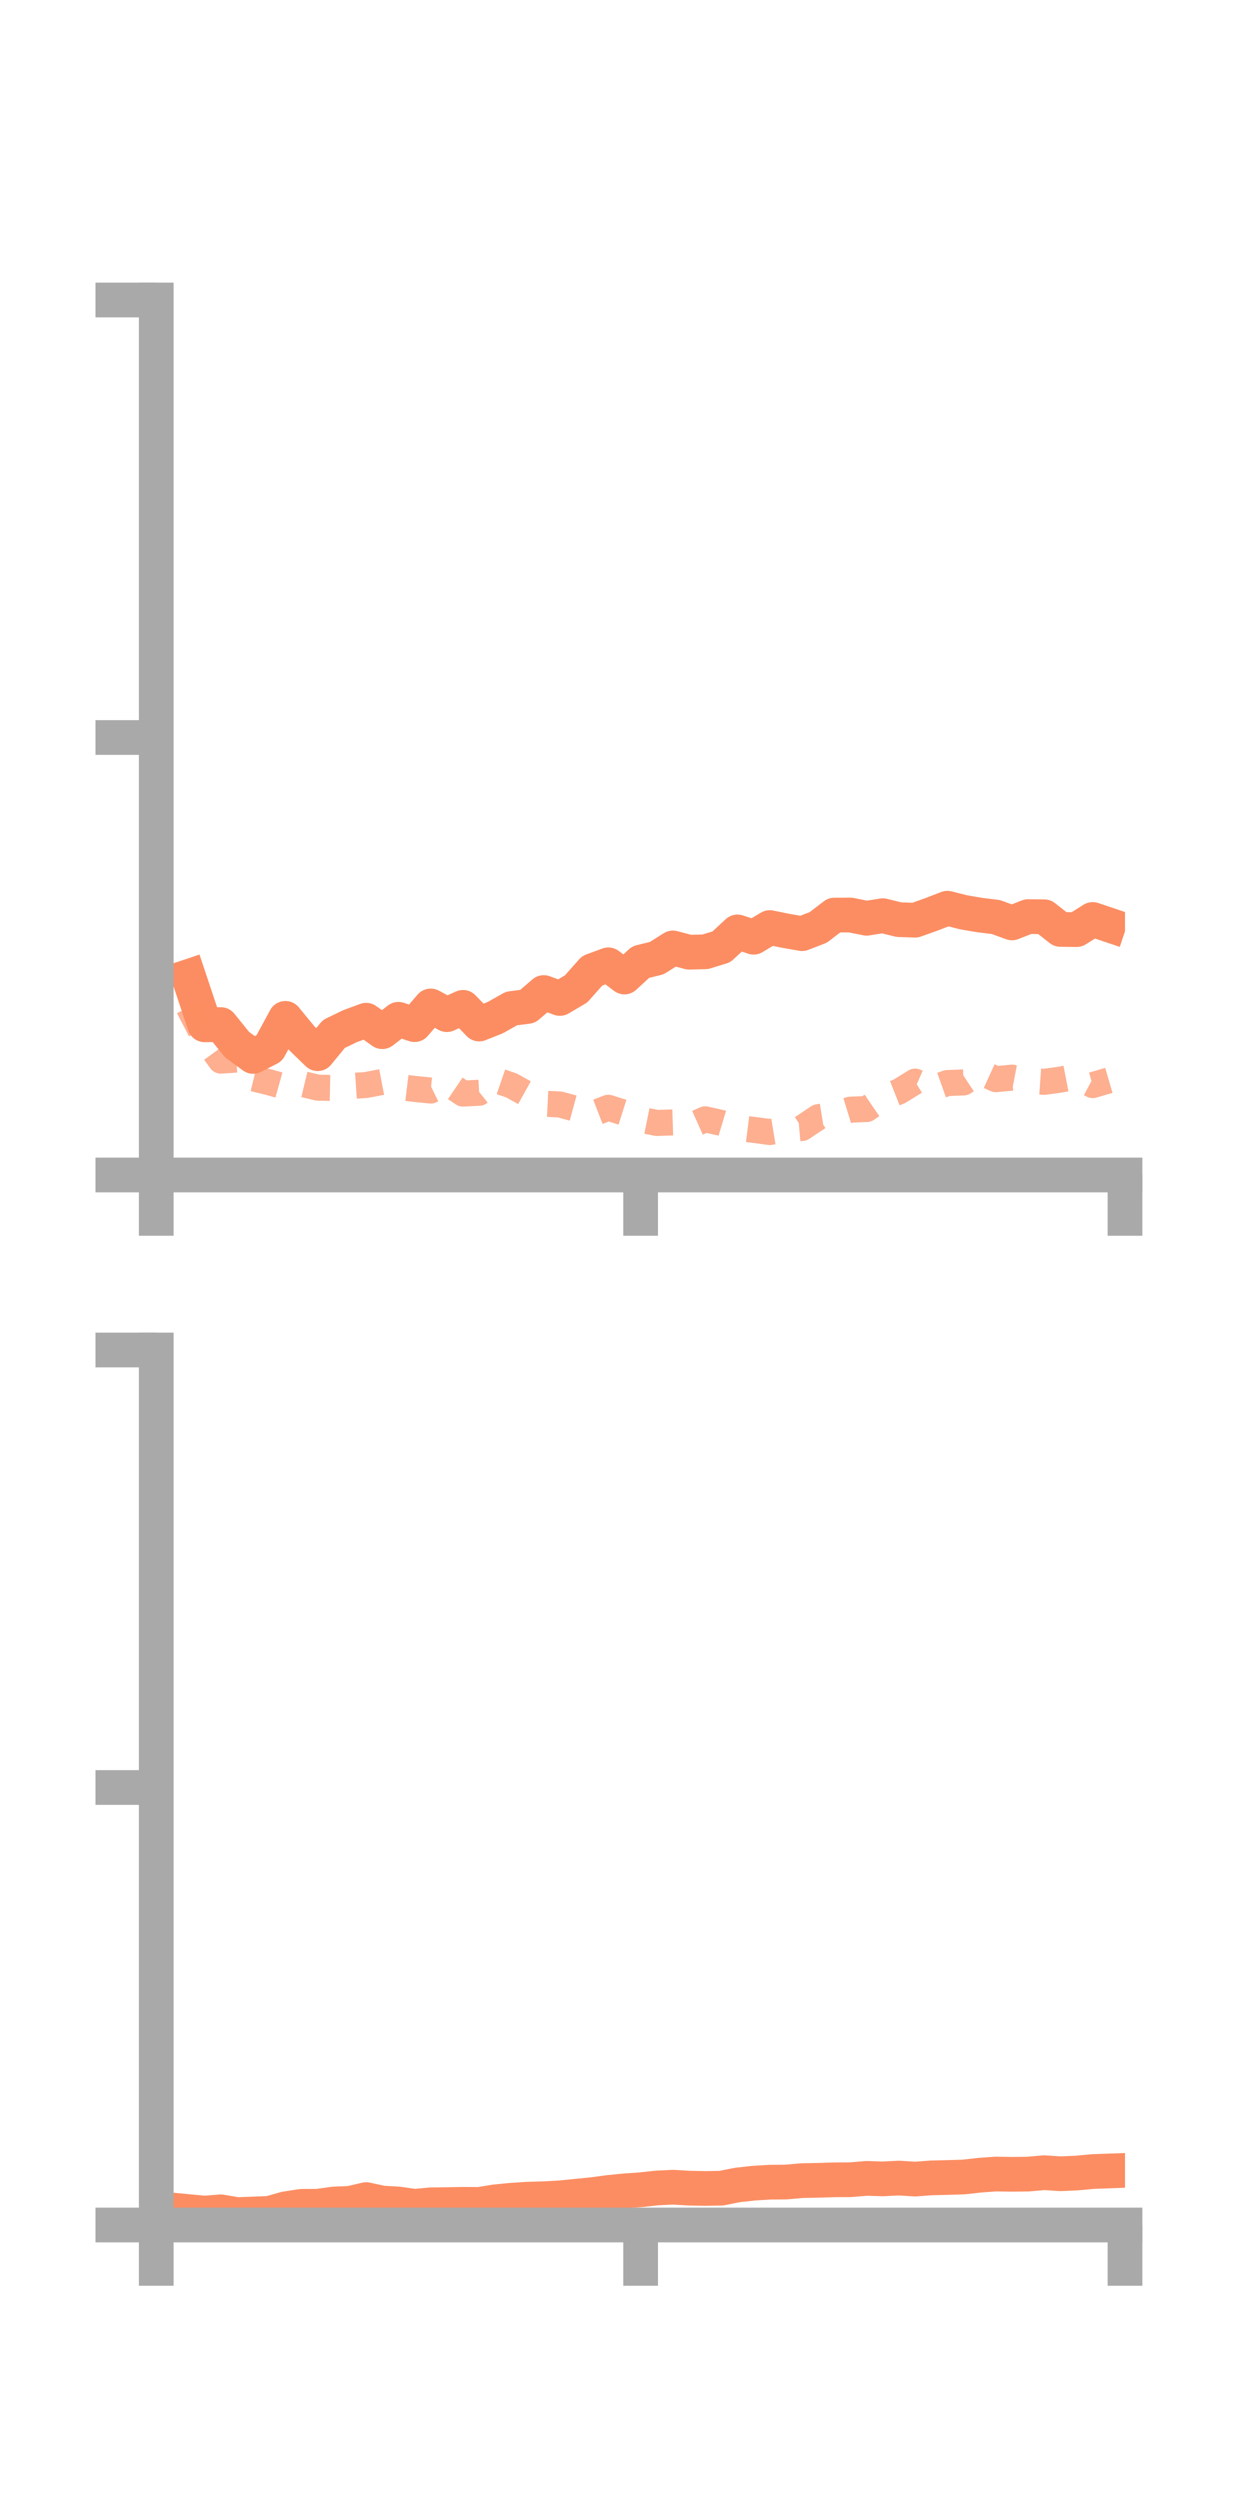 <?xml version="1.0" encoding="utf-8" standalone="no"?>
<!DOCTYPE svg PUBLIC "-//W3C//DTD SVG 1.1//EN"
  "http://www.w3.org/Graphics/SVG/1.1/DTD/svg11.dtd">
<!-- Created with matplotlib (https://matplotlib.org/) -->
<svg height="144pt" version="1.1" viewBox="0 0 72 144" width="72pt" xmlns="http://www.w3.org/2000/svg" xmlns:xlink="http://www.w3.org/1999/xlink">
 <defs>
  <style type="text/css">*{stroke-linecap:butt;stroke-linejoin:round;}</style>
 </defs>
 <g id="figure_1">
  <g id="patch_1">
   <path d="M 0 144 
L 72 144 
L 72 0 
L 0 0 
z
" style="fill:none;"/>
  </g>
  <g id="axes_1">
   <g id="patch_2">
    <path d="M 9 67.68 
L 64.8 67.68 
L 64.8 17.28 
L 9 17.28 
z
" style="fill:none;"/>
   </g>
   <g id="matplotlib.axis_1">
    <g id="xtick_1">
     <g id="line2d_1">
      <defs>
       <path d="M 0 0 
L 0 3.5 
" id="mde9dd21d8c" style="stroke:#a9a9a9;stroke-width:2;"/>
      </defs>
      <g>
       <use style="fill:#a9a9a9;stroke:#a9a9a9;stroke-width:2;" x="9" xlink:href="#mde9dd21d8c" y="67.68"/>
      </g>
     </g>
    </g>
    <g id="xtick_2">
     <g id="line2d_2">
      <g>
       <use style="fill:#a9a9a9;stroke:#a9a9a9;stroke-width:2;" x="36.9" xlink:href="#mde9dd21d8c" y="67.68"/>
      </g>
     </g>
    </g>
    <g id="xtick_3">
     <g id="line2d_3">
      <g>
       <use style="fill:#a9a9a9;stroke:#a9a9a9;stroke-width:2;" x="64.8" xlink:href="#mde9dd21d8c" y="67.68"/>
      </g>
     </g>
    </g>
   </g>
   <g id="matplotlib.axis_2">
    <g id="ytick_1">
     <g id="line2d_4">
      <defs>
       <path d="M 0 0 
L -3.5 0 
" id="m143ec1b9ab" style="stroke:#a9a9a9;stroke-width:2;"/>
      </defs>
      <g>
       <use style="fill:#a9a9a9;stroke:#a9a9a9;stroke-width:2;" x="9" xlink:href="#m143ec1b9ab" y="67.68"/>
      </g>
     </g>
    </g>
    <g id="ytick_2">
     <g id="line2d_5">
      <g>
       <use style="fill:#a9a9a9;stroke:#a9a9a9;stroke-width:2;" x="9" xlink:href="#m143ec1b9ab" y="42.48"/>
      </g>
     </g>
    </g>
    <g id="ytick_3">
     <g id="line2d_6">
      <g>
       <use style="fill:#a9a9a9;stroke:#a9a9a9;stroke-width:2;" x="9" xlink:href="#m143ec1b9ab" y="17.28"/>
      </g>
     </g>
    </g>
   </g>
   <g id="line2d_7">
    <path clip-path="url(#p247c5a53e8)" d="M 10.86 56.248 
L 11.79 59.031 
L 12.72 59.015 
L 13.65 60.166 
L 14.58 60.85 
L 15.51 60.373 
L 16.44 58.658 
L 17.37 59.791 
L 18.3 60.692 
L 19.23 59.558 
L 20.16 59.108 
L 21.09 58.764 
L 22.02 59.425 
L 22.95 58.712 
L 23.88 59.02 
L 24.81 57.943 
L 25.74 58.444 
L 26.67 58.023 
L 27.6 58.984 
L 28.53 58.615 
L 29.46 58.09 
L 30.39 57.971 
L 31.32 57.17 
L 32.25 57.512 
L 33.18 56.964 
L 34.11 55.917 
L 35.04 55.573 
L 35.97 56.276 
L 36.9 55.417 
L 37.83 55.188 
L 38.76 54.601 
L 39.69 54.847 
L 40.62 54.825 
L 41.55 54.54 
L 42.48 53.679 
L 43.41 53.983 
L 44.34 53.427 
L 45.27 53.617 
L 46.2 53.78 
L 47.13 53.42 
L 48.06 52.709 
L 48.99 52.705 
L 49.92 52.893 
L 50.85 52.743 
L 51.78 52.973 
L 52.71 53.003 
L 53.64 52.672 
L 54.57 52.313 
L 55.5 52.549 
L 56.43 52.708 
L 57.36 52.821 
L 58.29 53.16 
L 59.22 52.796 
L 60.15 52.806 
L 61.08 53.535 
L 62.01 53.547 
L 62.94 52.961 
L 63.87 53.274 
" style="fill:none;stroke:#fc8d62;stroke-linecap:square;stroke-width:2;"/>
   </g>
   <g id="line2d_8">
    <path clip-path="url(#p247c5a53e8)" d="M 10.86 58.016 
L 11.79 59.809 
L 12.72 61.092 
L 13.65 61.029 
L 14.58 62.112 
L 15.51 62.341 
L 16.44 62.601 
L 17.37 62.425 
L 18.3 62.649 
L 19.23 62.669 
L 20.16 62.56 
L 21.09 62.496 
L 22.02 62.319 
L 22.95 62.608 
L 23.88 62.722 
L 24.81 62.815 
L 25.74 62.362 
L 26.67 62.991 
L 27.6 62.943 
L 28.53 62.203 
L 29.46 62.523 
L 30.39 63.038 
L 31.32 63.572 
L 32.25 63.618 
L 33.18 63.871 
L 34.11 64.167 
L 35.04 63.807 
L 35.97 64.101 
L 36.9 64.494 
L 37.83 64.682 
L 38.76 64.652 
L 39.69 64.889 
L 40.62 64.472 
L 41.55 64.682 
L 42.48 64.963 
L 43.41 65.081 
L 44.34 65.206 
L 45.27 65.054 
L 46.2 64.973 
L 47.13 64.351 
L 48.06 64.201 
L 48.99 63.916 
L 49.92 63.881 
L 50.85 63.242 
L 51.78 62.875 
L 52.71 62.3 
L 53.64 62.713 
L 54.57 62.383 
L 55.5 62.348 
L 56.43 61.736 
L 57.36 62.161 
L 58.29 62.072 
L 59.22 62.25 
L 60.15 62.314 
L 61.08 62.186 
L 62.01 62.007 
L 62.94 62.503 
L 63.87 62.23 
" style="fill:none;stroke:#fc8d62;stroke-dasharray:1.5,1.5;stroke-dashoffset:0;stroke-opacity:0.7;stroke-width:1.5;"/>
   </g>
   <g id="patch_3">
    <path d="M 9 67.68 
L 9 17.28 
" style="fill:none;stroke:#a9a9a9;stroke-linecap:square;stroke-linejoin:miter;stroke-width:2;"/>
   </g>
   <g id="patch_4">
    <path d="M 64.8 67.68 
L 64.8 17.28 
" style="fill:none;"/>
   </g>
   <g id="patch_5">
    <path d="M 9 67.68 
L 64.8 67.68 
" style="fill:none;stroke:#a9a9a9;stroke-linecap:square;stroke-linejoin:miter;stroke-width:2;"/>
   </g>
   <g id="patch_6">
    <path d="M 9 17.28 
L 64.8 17.28 
" style="fill:none;"/>
   </g>
  </g>
  <g id="axes_2">
   <g id="patch_7">
    <path d="M 9 128.16 
L 64.8 128.16 
L 64.8 77.76 
L 9 77.76 
z
" style="fill:none;"/>
   </g>
   <g id="matplotlib.axis_3">
    <g id="xtick_4">
     <g id="line2d_9">
      <g>
       <use style="fill:#a9a9a9;stroke:#a9a9a9;stroke-width:2;" x="9" xlink:href="#mde9dd21d8c" y="128.16"/>
      </g>
     </g>
    </g>
    <g id="xtick_5">
     <g id="line2d_10">
      <g>
       <use style="fill:#a9a9a9;stroke:#a9a9a9;stroke-width:2;" x="36.9" xlink:href="#mde9dd21d8c" y="128.16"/>
      </g>
     </g>
    </g>
    <g id="xtick_6">
     <g id="line2d_11">
      <g>
       <use style="fill:#a9a9a9;stroke:#a9a9a9;stroke-width:2;" x="64.8" xlink:href="#mde9dd21d8c" y="128.16"/>
      </g>
     </g>
    </g>
   </g>
   <g id="matplotlib.axis_4">
    <g id="ytick_4">
     <g id="line2d_12">
      <g>
       <use style="fill:#a9a9a9;stroke:#a9a9a9;stroke-width:2;" x="9" xlink:href="#m143ec1b9ab" y="128.16"/>
      </g>
     </g>
    </g>
    <g id="ytick_5">
     <g id="line2d_13">
      <g>
       <use style="fill:#a9a9a9;stroke:#a9a9a9;stroke-width:2;" x="9" xlink:href="#m143ec1b9ab" y="102.96"/>
      </g>
     </g>
    </g>
    <g id="ytick_6">
     <g id="line2d_14">
      <g>
       <use style="fill:#a9a9a9;stroke:#a9a9a9;stroke-width:2;" x="9" xlink:href="#m143ec1b9ab" y="77.76"/>
      </g>
     </g>
    </g>
   </g>
   <g id="line2d_15">
    <path clip-path="url(#p8a1e2e840f)" d="M 10.86 127.388 
L 11.79 127.475 
L 12.72 127.401 
L 13.65 127.561 
L 14.58 127.527 
L 15.51 127.492 
L 16.44 127.228 
L 17.37 127.085 
L 18.3 127.081 
L 19.23 126.951 
L 20.16 126.913 
L 21.09 126.697 
L 22.02 126.896 
L 22.95 126.95 
L 23.88 127.084 
L 24.81 126.998 
L 25.74 126.985 
L 26.67 126.969 
L 27.6 126.974 
L 28.53 126.824 
L 29.46 126.733 
L 30.39 126.673 
L 31.32 126.646 
L 32.25 126.597 
L 33.18 126.504 
L 34.11 126.412 
L 35.04 126.287 
L 35.97 126.195 
L 36.9 126.131 
L 37.83 126.028 
L 38.76 125.983 
L 39.69 126.037 
L 40.62 126.056 
L 41.55 126.039 
L 42.48 125.854 
L 43.41 125.751 
L 44.34 125.694 
L 45.27 125.686 
L 46.2 125.604 
L 47.13 125.586 
L 48.06 125.558 
L 48.99 125.552 
L 49.92 125.474 
L 50.85 125.504 
L 51.78 125.457 
L 52.71 125.516 
L 53.64 125.446 
L 54.57 125.424 
L 55.5 125.396 
L 56.43 125.291 
L 57.36 125.225 
L 58.29 125.24 
L 59.22 125.228 
L 60.15 125.147 
L 61.08 125.209 
L 62.01 125.168 
L 62.94 125.082 
L 63.87 125.048 
" style="fill:none;stroke:#fc8d62;stroke-linecap:square;stroke-width:2;"/>
   </g>
   <g id="line2d_16">
    <path clip-path="url(#p8a1e2e840f)" d="M 10.86 128.118 
L 11.79 128.141 
L 12.72 128.117 
L 13.65 128.137 
L 14.58 128.155 
L 15.51 128.147 
L 16.44 128.148 
L 17.37 128.159 
L 18.3 128.159 
L 19.23 128.158 
L 20.16 128.148 
L 21.09 128.129 
L 22.02 128.125 
L 22.95 128.11 
L 23.88 128.114 
L 24.81 128.109 
L 25.74 128.091 
L 26.67 128.092 
L 27.6 128.08 
L 28.53 128.084 
L 29.46 128.091 
L 30.39 128.097 
L 31.32 128.095 
L 32.25 128.11 
L 33.18 128.099 
L 34.11 128.124 
L 35.04 128.091 
L 35.97 128.115 
L 36.9 128.128 
L 37.83 128.123 
L 38.76 128.124 
L 39.69 128.12 
L 40.62 128.119 
L 41.55 128.124 
L 42.48 128.117 
L 43.41 128.128 
L 44.34 128.128 
L 45.27 128.125 
L 46.2 128.131 
L 47.13 128.122 
L 48.06 128.111 
L 48.99 128.109 
L 49.92 128.108 
L 50.85 128.113 
L 51.78 128.106 
L 52.71 128.11 
L 53.64 128.113 
L 54.57 128.11 
L 55.5 128.106 
L 56.43 128.11 
L 57.36 128.101 
L 58.29 128.102 
L 59.22 128.098 
L 60.15 128.103 
L 61.08 128.101 
L 62.01 128.104 
L 62.94 128.101 
L 63.87 128.115 
" style="fill:none;stroke:#fc8d62;stroke-dasharray:1.5,1.5;stroke-dashoffset:0;stroke-opacity:0.7;stroke-width:1.5;"/>
   </g>
   <g id="patch_8">
    <path d="M 9 128.16 
L 9 77.76 
" style="fill:none;stroke:#a9a9a9;stroke-linecap:square;stroke-linejoin:miter;stroke-width:2;"/>
   </g>
   <g id="patch_9">
    <path d="M 64.8 128.16 
L 64.8 77.76 
" style="fill:none;"/>
   </g>
   <g id="patch_10">
    <path d="M 9 128.16 
L 64.8 128.16 
" style="fill:none;stroke:#a9a9a9;stroke-linecap:square;stroke-linejoin:miter;stroke-width:2;"/>
   </g>
   <g id="patch_11">
    <path d="M 9 77.76 
L 64.8 77.76 
" style="fill:none;"/>
   </g>
  </g>
 </g>
 <defs>
  <clipPath id="p247c5a53e8">
   <rect height="50.4" width="55.8" x="9" y="17.28"/>
  </clipPath>
  <clipPath id="p8a1e2e840f">
   <rect height="50.4" width="55.8" x="9" y="77.76"/>
  </clipPath>
 </defs>
</svg>
